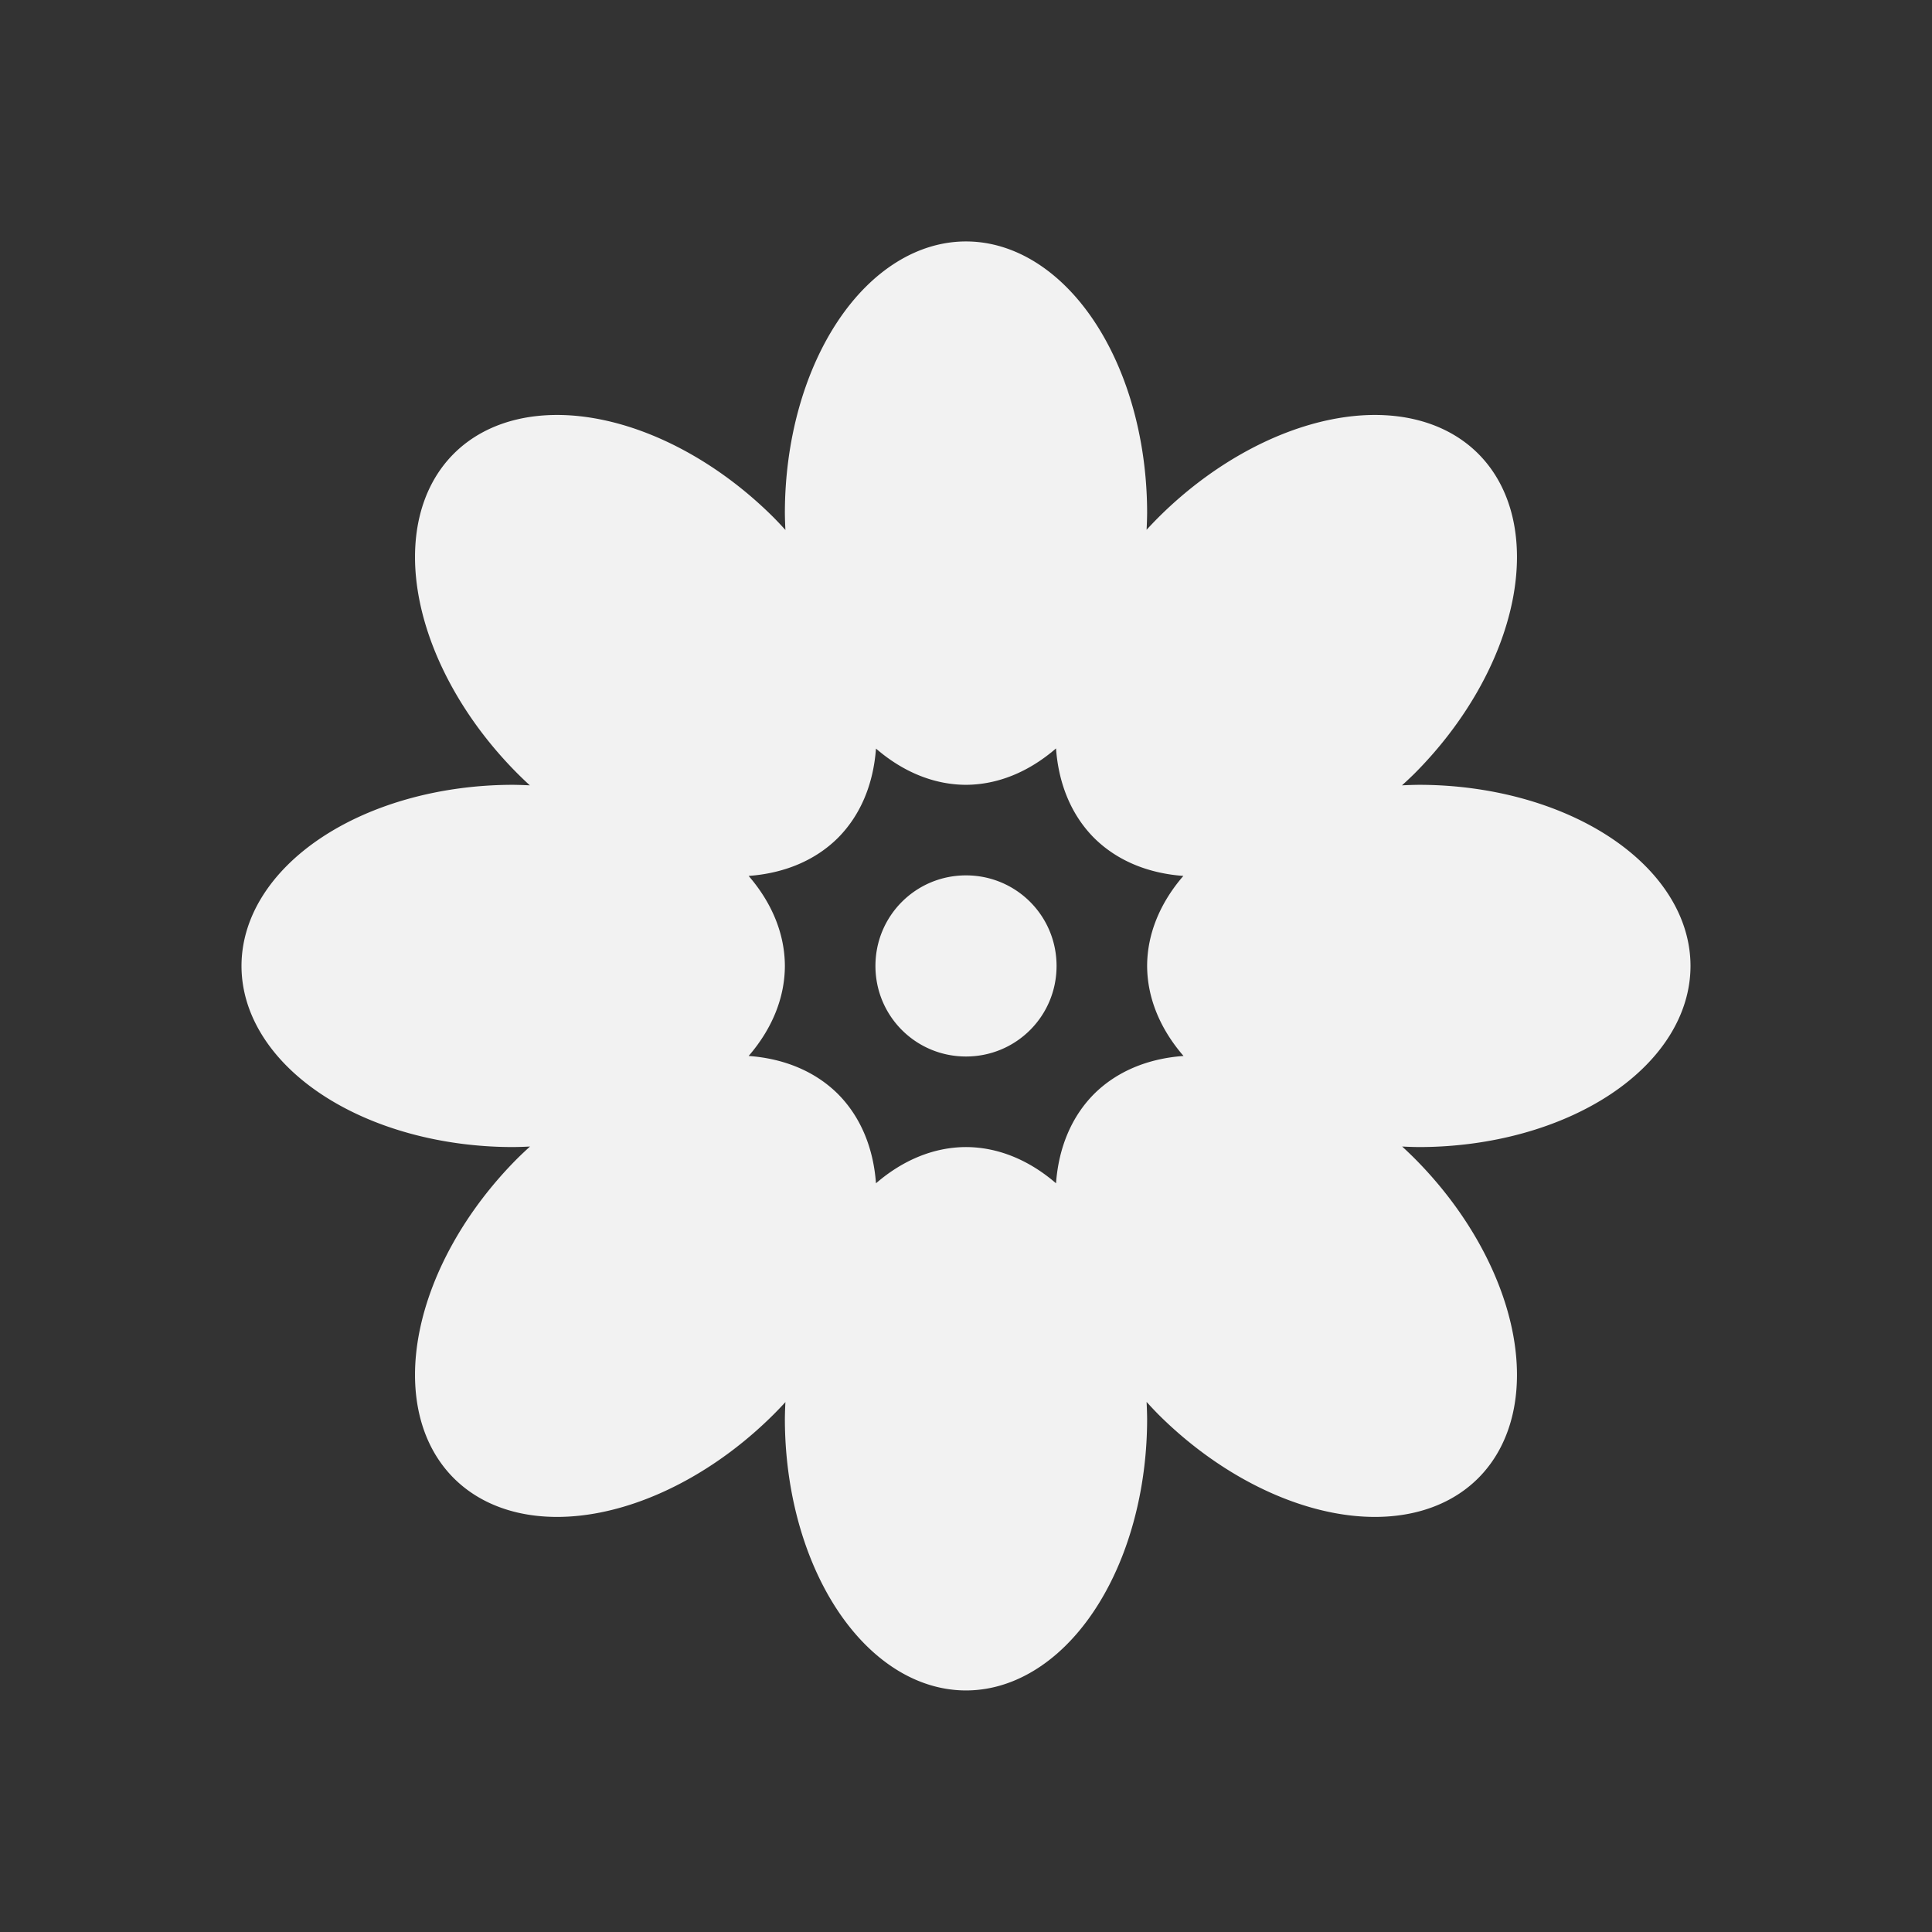 <?xml version="1.0" encoding="UTF-8" standalone="no"?>
<!-- Created with Inkscape (http://www.inkscape.org/) -->

<svg
   xmlns:dc="http://purl.org/dc/elements/1.1/"
   xmlns:cc="http://creativecommons.org/ns#"
   xmlns:rdf="http://www.w3.org/1999/02/22-rdf-syntax-ns#"
   xmlns:svg="http://www.w3.org/2000/svg"
   xmlns="http://www.w3.org/2000/svg"
   xmlns:sodipodi="http://sodipodi.sourceforge.net/DTD/sodipodi-0.dtd"
   xmlns:inkscape="http://www.inkscape.org/namespaces/inkscape"
   width="16"
   height="16"
   id="svg3049"
   version="1.1"
   inkscape:version="0.91 r13725"
   sodipodi:docname="im-icq.svg"
   inkscape:export-filename="/home/uri/.kde/share/icons/NITRUX-KDE/16x16/actions/view-right-new.png"
   inkscape:export-xdpi="30"
   inkscape:export-ydpi="30">
  <rect width="100%" height="100%" fill="#333333" stroke="none"/>
  <defs
     id="defs3051" />
  <sodipodi:namedview
     id="base"
     pagecolor="#ffffff"
     bordercolor="#666666"
     borderopacity="1.0"
     inkscape:pageopacity="0.0"
     inkscape:pageshadow="2"
     inkscape:zoom="32"
     inkscape:cx="5.3789013"
     inkscape:cy="7.2254718"
     inkscape:document-units="px"
     inkscape:current-layer="layer1"
     showgrid="true"
     fit-margin-top="0"
     fit-margin-left="0"
     fit-margin-right="0"
     fit-margin-bottom="0"
     inkscape:window-width="1920"
     inkscape:window-height="1016"
     inkscape:window-x="0"
     inkscape:window-y="0"
     inkscape:window-maximized="1"
     inkscape:showpageshadow="false"
     borderlayer="true"
     inkscape:snap-bbox="true"
     inkscape:snap-global="true"
     inkscape:object-nodes="true">
    <inkscape:grid
       type="xygrid"
       id="grid4085" />
    <sodipodi:guide
       position="2,14"
       orientation="12,0"
       id="guide4075" />
    <sodipodi:guide
       position="2,2"
       orientation="0,12"
       id="guide4077" />
    <sodipodi:guide
       position="14,2"
       orientation="-12,0"
       id="guide4079" />
    <sodipodi:guide
       position="14,14"
       orientation="0,-12"
       id="guide4081" />
  </sodipodi:namedview>
  <g
     inkscape:label="Capa 1"
     inkscape:groupmode="layer"
     id="layer1"
     transform="translate(-421.714,-531.791)">
    <g
       transform="matrix(0.75,0,0,0.75,421.464,-241.231)"
       id="layer1-2"
       inkscape:label="Capa 1">
      <path
         id="rect4108"
         transform="translate(0,1030.362)"
         d="M 11,3 A 2,3 0 0 0 9,6 2,3 0 0 0 9.006,6.186 3,2 45 0 0 8.879,6.051 3,2 45 0 0 5.344,5.344 3,2 45 0 0 6.051,8.879 3,2 45 0 0 6.184,9.006 3,2 0 0 0 6,9 3,2 0 0 0 3,11 3,2 0 0 0 6,13 3,2 0 0 0 6.186,12.994 2,3 45 0 0 6.051,13.121 2,3 45 0 0 5.344,16.656 2,3 45 0 0 8.879,15.949 2,3 45 0 0 9.006,15.816 2,3 0 0 0 9,16 a 2,3 0 0 0 2,3 2,3 0 0 0 2,-3 2,3 0 0 0 -0.006,-0.186 3,2 45 0 0 0.127,0.135 A 3,2 45 0 0 16.656,16.656 3,2 45 0 0 15.949,13.121 3,2 45 0 0 15.816,12.994 3,2 0 0 0 16,13 3,2 0 0 0 19,11 3,2 0 0 0 16,9 3,2 0 0 0 15.814,9.006 2,3 45 0 0 15.949,8.879 2,3 45 0 0 16.656,5.344 2,3 45 0 0 13.121,6.051 2,3 45 0 0 12.994,6.184 2,3 0 0 0 13,6 2,3 0 0 0 11,3 Z m 0.994,5.598 A 2,3 45 0 0 12.414,9.586 2,3 45 0 0 13.4,10.006 3,2 0 0 0 13,11 3,2 0 0 0 13.402,11.994 3,2 45 0 0 12.414,12.414 3,2 45 0 0 11.994,13.4 2,3 0 0 0 11,13 2,3 0 0 0 10.006,13.4 2,3 45 0 0 9.586,12.414 2,3 45 0 0 8.6,11.994 3,2 0 0 0 9,11 3,2 0 0 0 8.6,10.006 3,2 45 0 0 9.586,9.586 3,2 45 0 0 10.006,8.6 2,3 0 0 0 11,9 2,3 0 0 0 11.994,8.598 Z M 11,10 c -0.554,0 -1,0.446 -1,1 0,0.554 0.446,1 1,1 0.554,0 1,-0.446 1,-1 0,-0.554 -0.446,-1 -1,-1 z"
         style="opacity:1;fill:#f2f2f2;fill-opacity:1;stroke:none"
         inkscape:connector-curvature="0" />
    </g>
  </g>
</svg>
